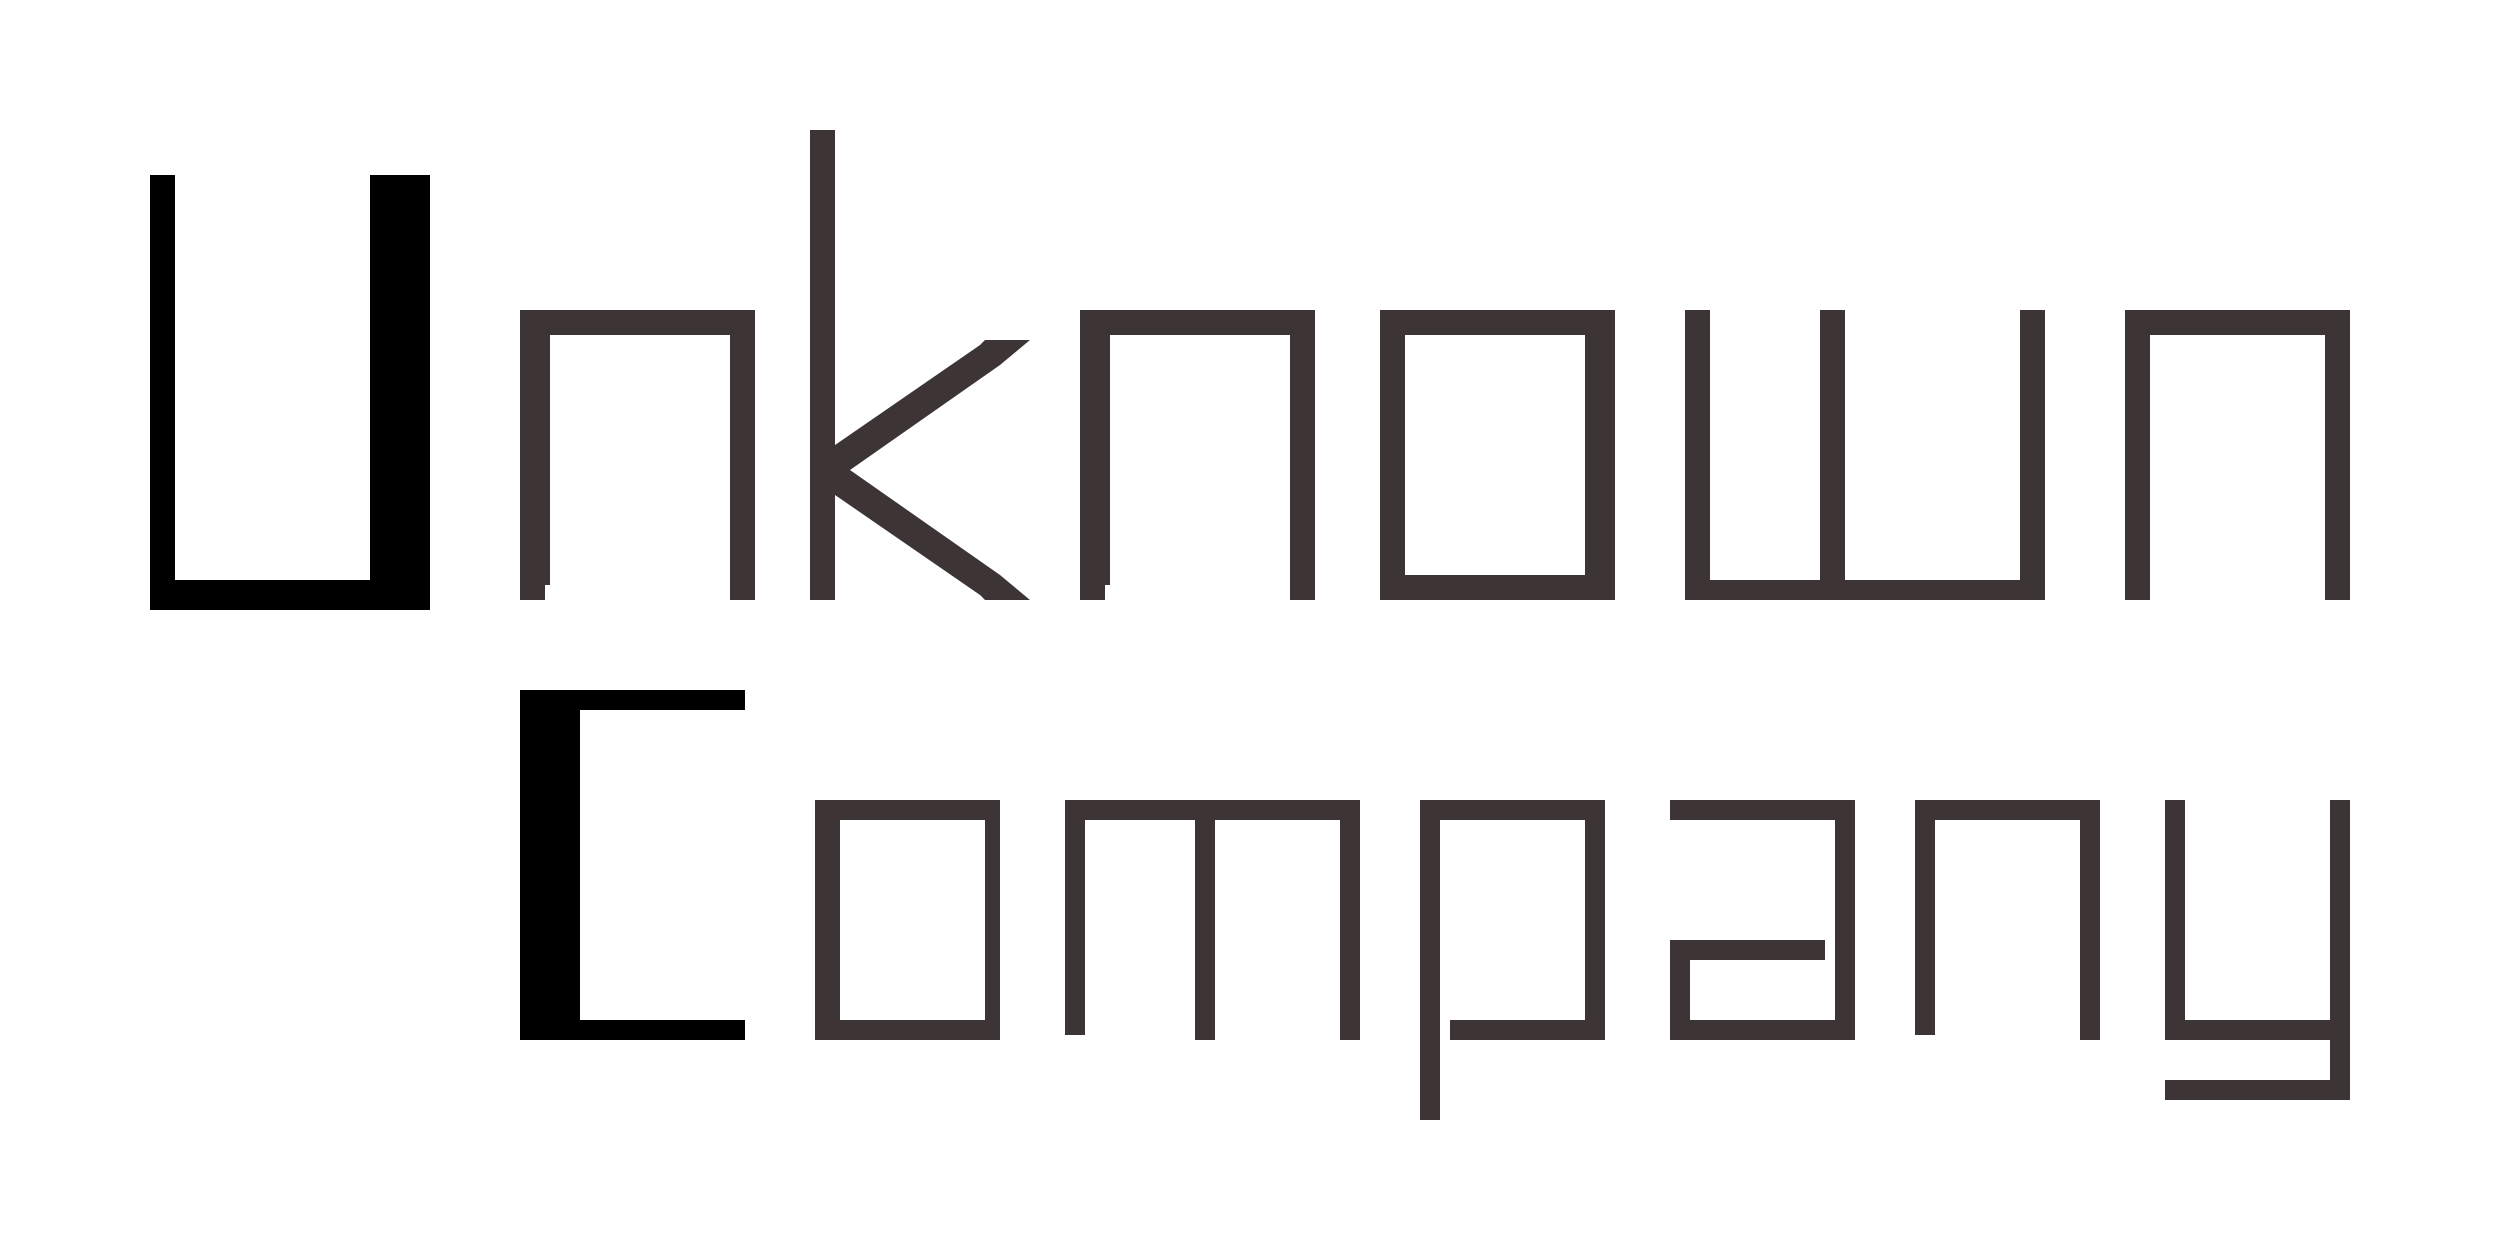 <?xml version="1.0" encoding="utf-8"?>
<!-- Generator: Adobe Illustrator 20.1.0, SVG Export Plug-In . SVG Version: 6.00 Build 0)  -->
<svg version="1.2" baseProfile="tiny" xmlns="http://www.w3.org/2000/svg" xmlns:xlink="http://www.w3.org/1999/xlink" x="0px"
	 y="0px" viewBox="0 0 50 25" overflow="scroll" xml:space="preserve">
<g id="background" display="none">
	<rect x="-64.1" y="-73.8" display="inline" fill="#D0D1D3" width="131.1" height="298.3"/>
	<rect x="-67.8" y="-76.9" display="inline" fill="#FFFFFF" width="130.2" height="295.4"/>
	<rect x="-65.9" y="-85.1" fill="#A6A8AA" width="297.7" height="314.6"/>
	<rect x="-77.4" y="-92.3" fill="#4291AD" width="301.2" height="316.8"/>
</g>
<g id="examples">
</g>
<g id="logo">
	<g>
		<g>
			<path d="M3,3.8V3.5h0.5v0.3v7.8h3.9V3.8V3.5h1.2v0.3v8.1v0.3H8.3H3.2H3v-0.3V3.8z"/>
			<path fill="#3D3535" d="M10.9,11.7V12h-0.5v-0.3V6.4V6.2h0.3h4.1h0.3v0.3v5.3V12h-0.5v-0.3V6.7h-3.6V11.7z"/>
			<path fill="#3D3535" d="M16.7,8.9l2.9-2l0.1-0.1h0.9l-0.6,0.5l-3,2.1l3,2.1l0.6,0.5h-0.9l-0.1-0.1l-2.9-2v1.8V12h-0.5v-0.3V9.5
				V9.3V2.8V2.6h0.5v0.3V8.9z"/>
			<path fill="#3D3535" d="M22.1,11.7V12h-0.5v-0.3V6.4V6.2h0.3h4.1h0.3v0.3v5.3V12h-0.5v-0.3V6.7h-3.6V11.7z"/>
			<path fill="#3D3535" d="M27.6,6.4V6.2h0.3h4.1h0.3v0.3v5.3V12h-0.3h-4.1h-0.3v-0.3V6.4z M28.1,6.7v4.8h3.6V6.7H28.1z"/>
			<path fill="#3D3535" d="M33.7,6.4V6.2h0.5v0.3v5.1h2.2V6.4V6.2h0.5v0.3v5.1h3.5V6.4V6.2h0.5v0.3v5.3V12h-0.3h-3.8h-0.5H34h-0.3
				v-0.3V6.4z"/>
			<path fill="#3D3535" d="M43,11.7V12h-0.5v-0.3V6.4V6.2h0.3h4.1H47v0.3v5.3V12h-0.5v-0.3V6.7H43V11.7z"/>
		</g>
		<g>
			<path d="M14.7,13.8h0.2v0.4h-0.2h-3.1v6.2h3.1h0.2v0.4h-0.2h-4.1h-0.2v-0.2V14v-0.2h0.2H14.7z"/>
			<path fill="#3D3535" d="M16.3,16.2V16h0.2h3.3h0.2v0.2v4.4v0.2h-0.2h-3.3h-0.2v-0.2V16.2z M16.8,16.4v4h2.9v-4H16.8z"/>
			<path fill="#3D3535" d="M21.7,20.5v0.2h-0.4v-0.2v-4.4V16h0.2h2.4h0.4H27h0.2v0.2v4.4v0.2h-0.4v-0.2v-4.2h-2.5v4.2v0.2h-0.4v-0.2
				v-4.2h-2.2V20.5z"/>
			<path fill="#3D3535" d="M28.8,22.2v0.2h-0.4v-0.2v-6V16h0.2h3.3h0.2v0.2v4.4v0.2h-0.2h-2.7H29v-0.4h0.2h2.5v-4h-2.9V22.2z"/>
			<path fill="#3D3535" d="M33.6,16.4h-0.2V16h0.2h3.3h0.2v0.2v4.4v0.2h-0.2h-3.3h-0.2v-0.2v-1.6v-0.2h0.2h2.7h0.2v0.4h-0.2h-2.5
				v1.2h2.9v-4H33.6z"/>
			<path fill="#3D3535" d="M38.7,20.5v0.2h-0.4v-0.2v-4.4V16h0.2h3.3H42v0.2v4.4v0.2h-0.4v-0.2v-4.2h-2.9V20.5z"/>
			<path fill="#3D3535" d="M43.3,16.2V16h0.4v0.2v4.2h2.9v-4.2V16H47v0.2v4.2v0.4v1v0.2h-0.2h-3.3h-0.2v-0.4h0.2h3.1v-0.8h-3.1h-0.2
				v-0.2V16.2z"/>
		</g>
	</g>
</g>
<g id="logoDark_1_">
</g>
<g id="infos">
</g>
</svg>
